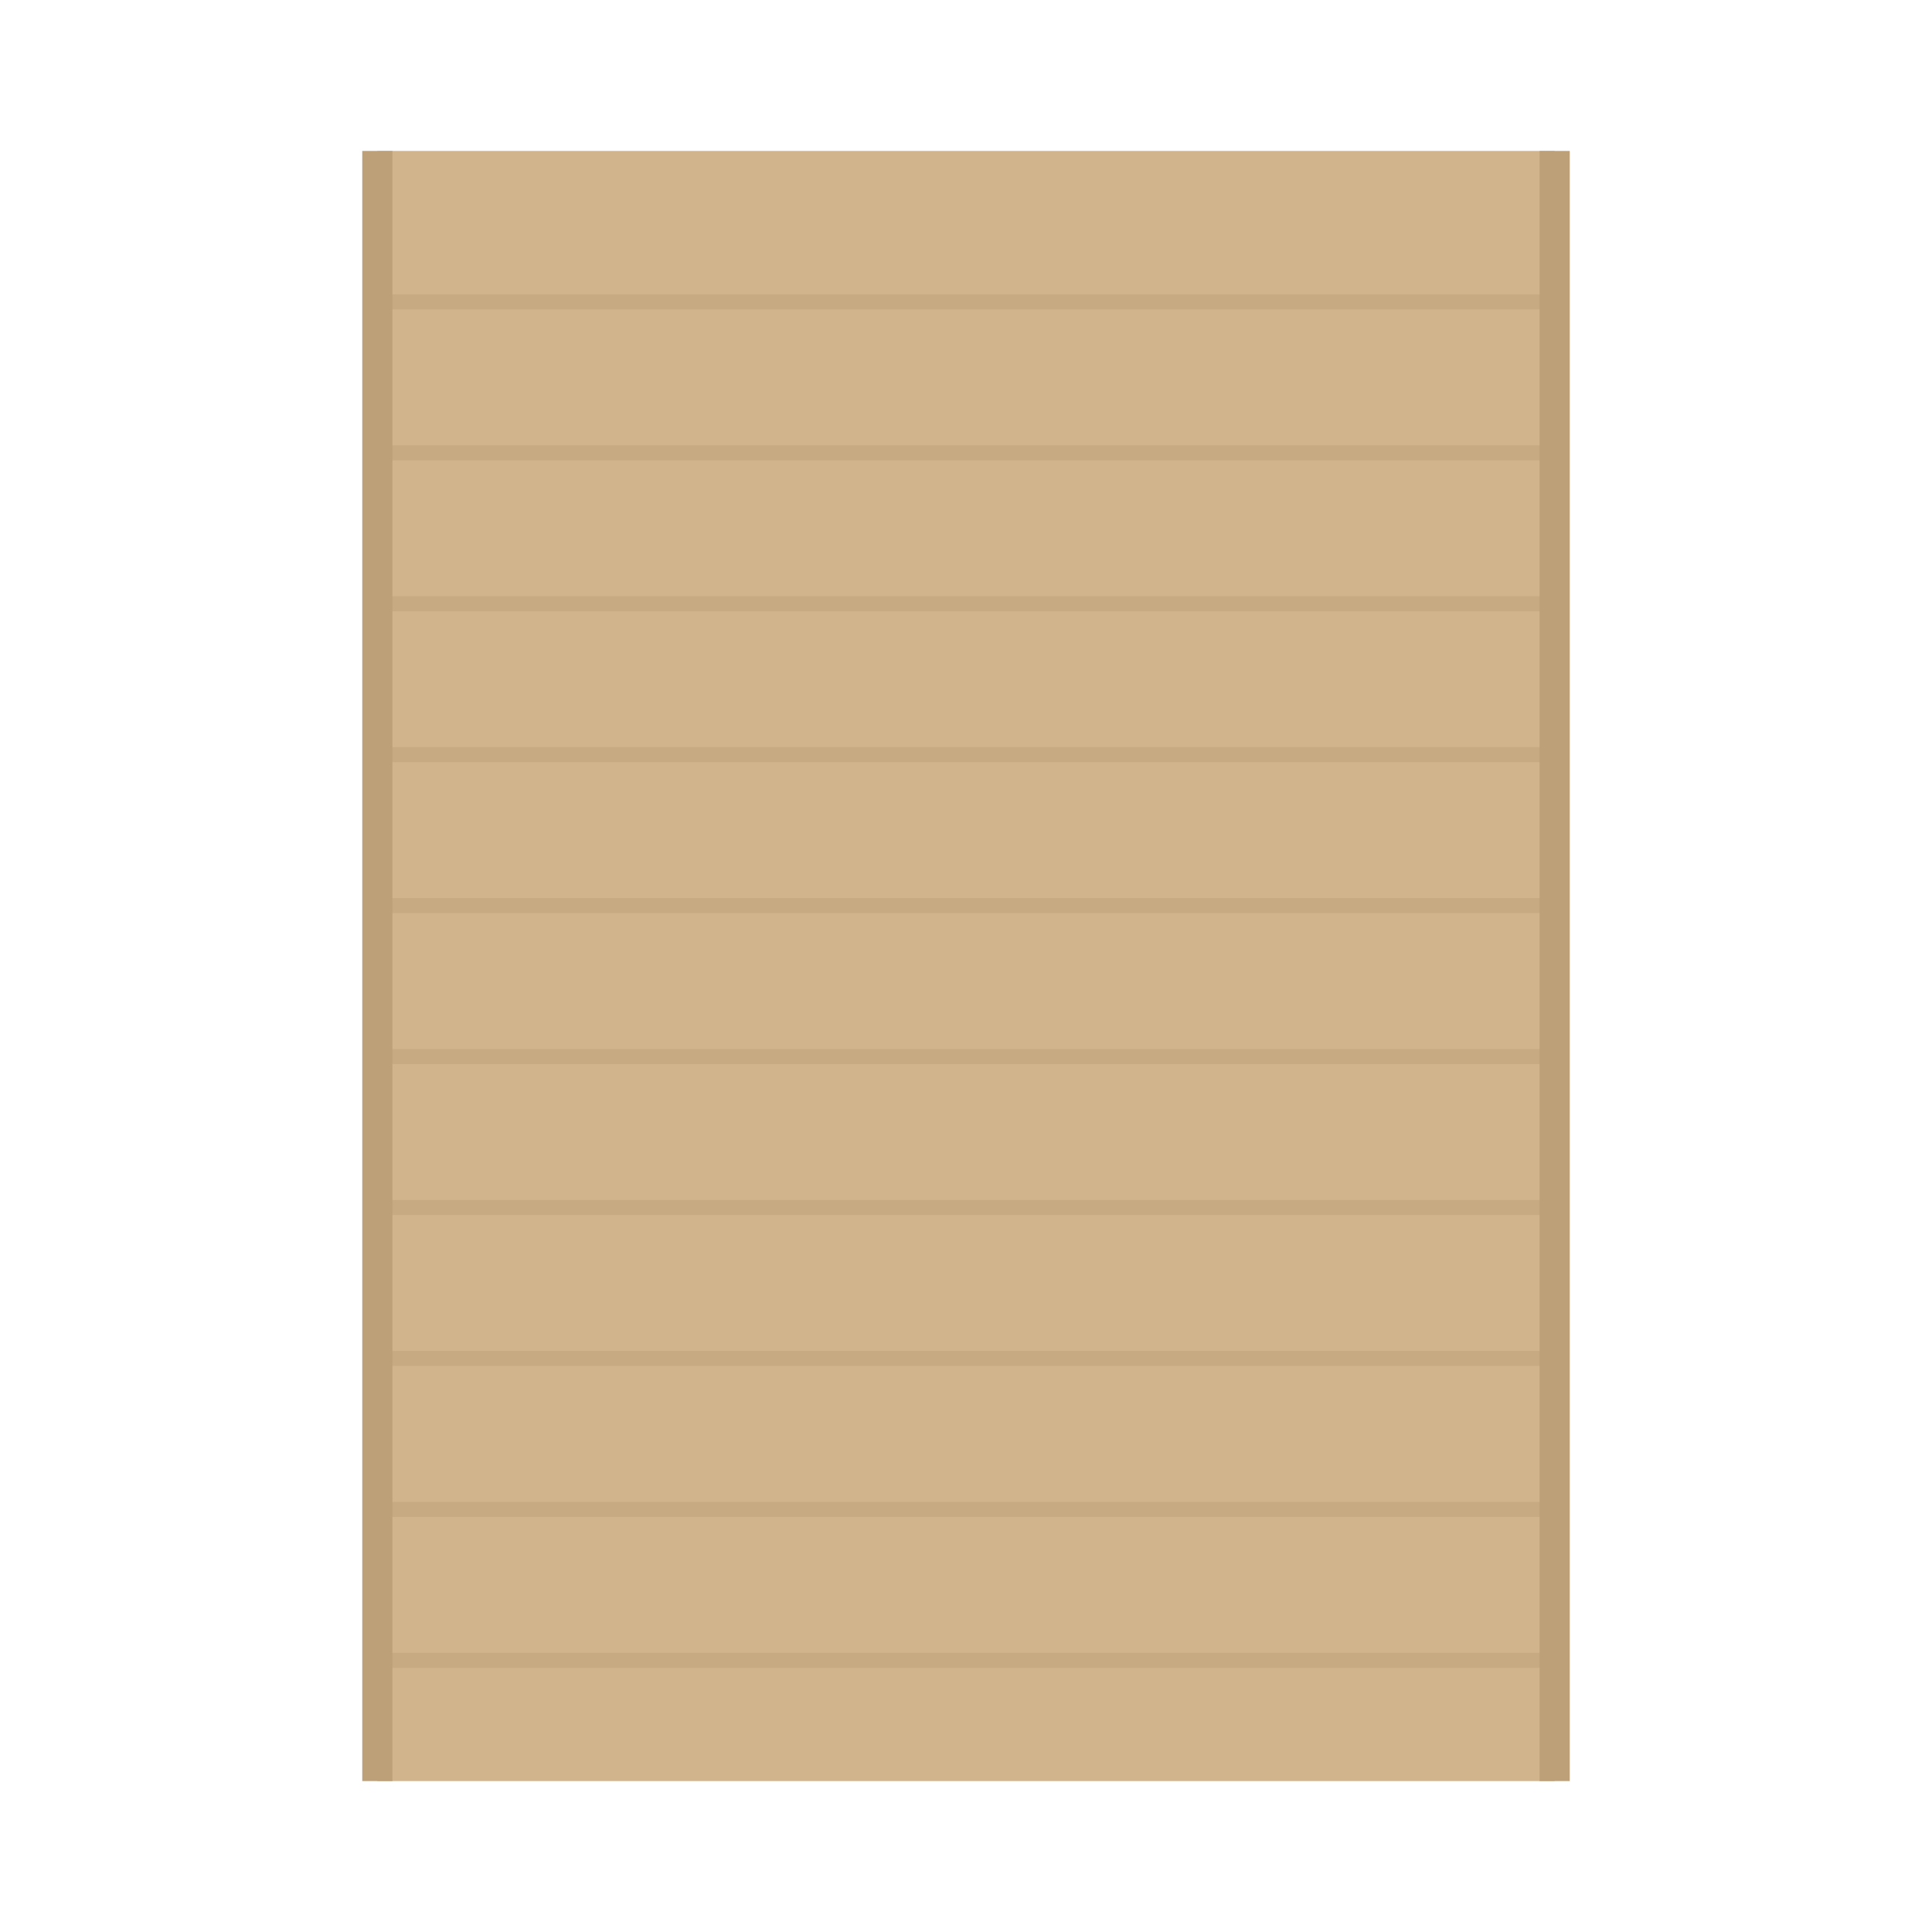 <svg viewBox="0 0 256 256" width="256" height="256">
  <!-- Scarf Base Layer -->
  <rect x="50" y="20" width="156" height="216" fill="rgb(210, 180, 140)" />

  <!-- Scarf Texture (Subtle Stripes) -->
  <line x1="50" y1="40" x2="206" y2="40" stroke="rgb(200, 170, 130)" stroke-width="2" />
  <line x1="50" y1="60" x2="206" y2="60" stroke="rgb(200, 170, 130)" stroke-width="2" />
  <line x1="50" y1="80" x2="206" y2="80" stroke="rgb(200, 170, 130)" stroke-width="2" />
  <line x1="50" y1="100" x2="206" y2="100" stroke="rgb(200, 170, 130)" stroke-width="2" />
  <line x1="50" y1="120" x2="206" y2="120" stroke="rgb(200, 170, 130)" stroke-width="2" />
  <line x1="50" y1="140" x2="206" y2="140" stroke="rgb(200, 170, 130)" stroke-width="2" />
  <line x1="50" y1="160" x2="206" y2="160" stroke="rgb(200, 170, 130)" stroke-width="2" />
  <line x1="50" y1="180" x2="206" y2="180" stroke="rgb(200, 170, 130)" stroke-width="2" />
  <line x1="50" y1="200" x2="206" y2="200" stroke="rgb(200, 170, 130)" stroke-width="2" />
  <line x1="50" y1="220" x2="206" y2="220" stroke="rgb(200, 170, 130)" stroke-width="2" />

  <!-- Scarf Fringe -->
  <line x1="50" y1="20" x2="50" y2="236" stroke="rgb(190, 160, 120)" stroke-width="4" />
  <line x1="206" y1="20" x2="206" y2="236" stroke="rgb(190, 160, 120)" stroke-width="4" />
</svg>